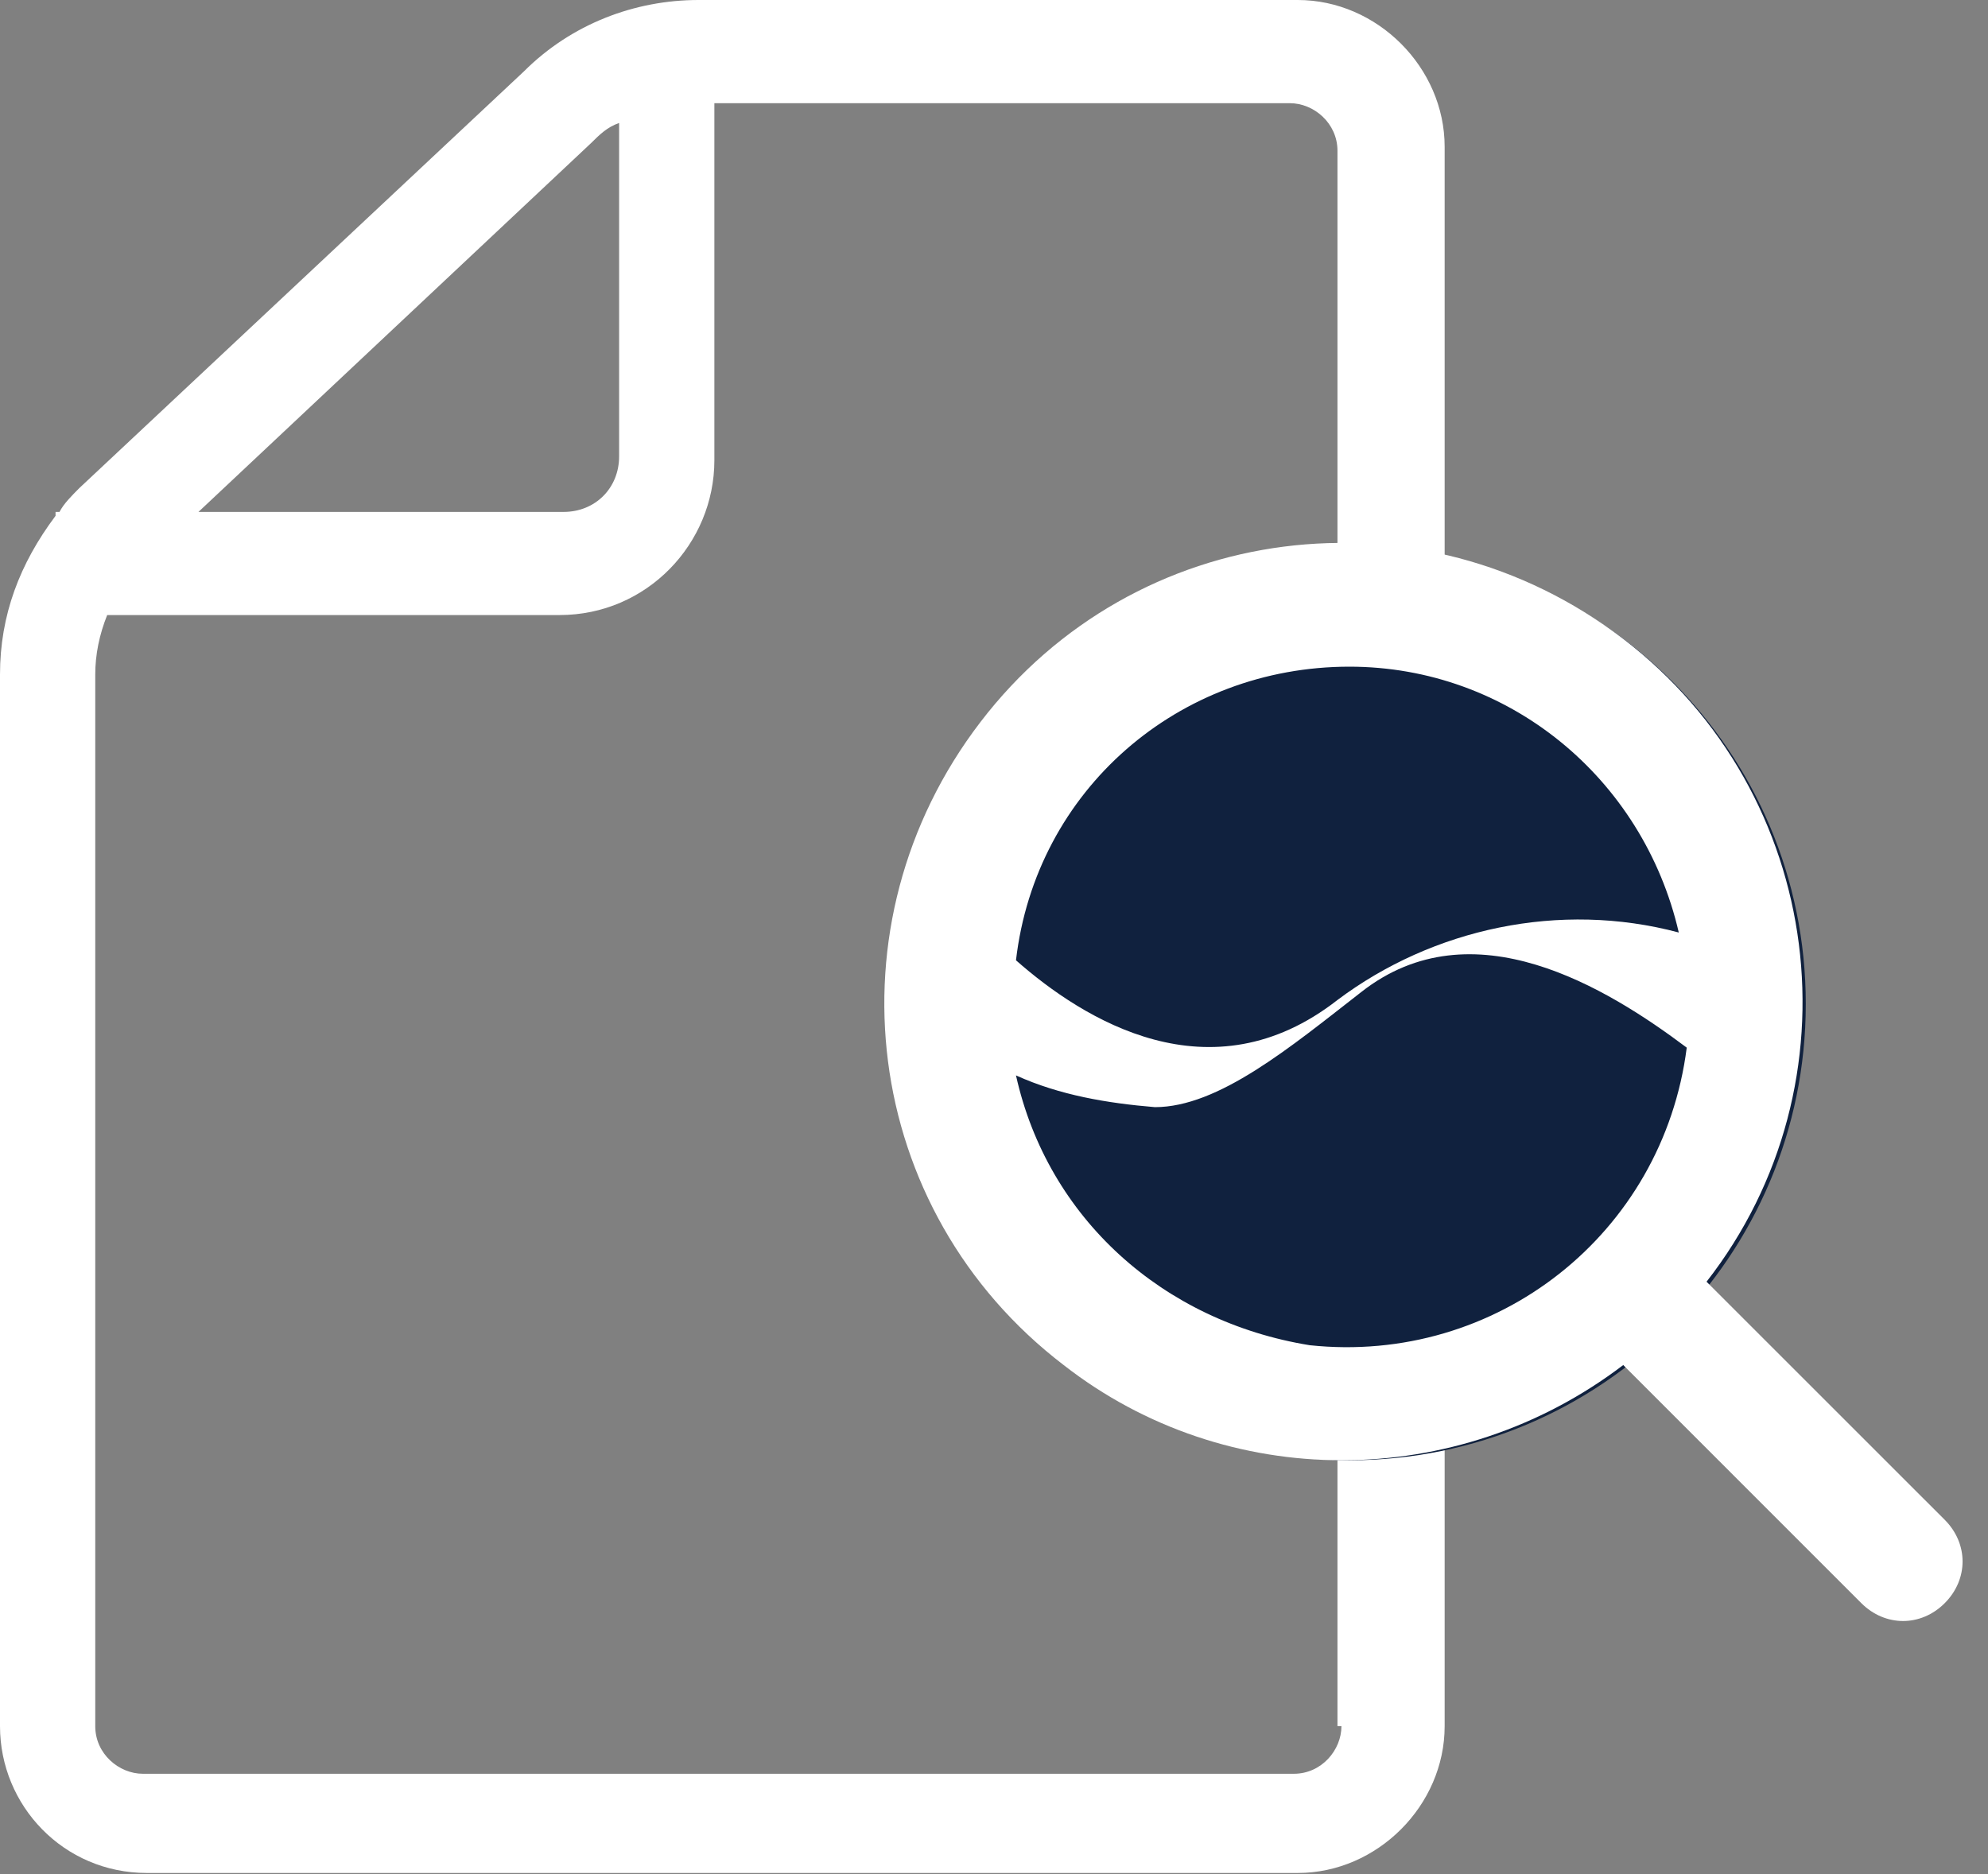 <svg width="35" height="33" viewBox="0 0 35 33" fill="none" xmlns="http://www.w3.org/2000/svg">
<rect x="0" y="0" width="35" height="33" fill="#808080" stroke="none"/>
<path d="M22.848 0H12.298C11.18 0 10.062 0.419 9.223 1.258L1.397 8.594C1.258 8.734 1.118 8.874 1.048 9.014H0.978V9.083C0.349 9.922 0 10.83 0 11.878V30.395C0 31.792 1.118 32.98 2.585 32.98H22.848C24.246 32.98 25.434 31.792 25.434 30.395V2.585C25.434 1.188 24.246 0 22.848 0ZM10.411 2.515C10.551 2.376 10.691 2.236 10.9 2.166V8.035C10.9 8.594 10.481 9.014 9.922 9.014H3.494L10.411 2.515ZM23.617 30.395C23.617 30.814 23.268 31.233 22.779 31.233H2.515C2.096 31.233 1.677 30.884 1.677 30.395V11.878C1.677 11.529 1.747 11.18 1.887 10.83H9.852C11.389 10.83 12.577 9.573 12.577 8.105V1.817H22.709C23.128 1.817 23.547 2.166 23.547 2.655V30.395H23.617Z" fill="white"/>
<path d="M23.757 25.713C28.195 25.713 31.792 22.116 31.792 17.678C31.792 13.24 28.195 9.643 23.757 9.643C19.319 9.643 15.721 13.24 15.721 17.678C15.721 22.116 19.319 25.713 23.757 25.713Z" fill="#10213E"/>
<path d="M34.238 26.761L30.045 22.569C32.77 19.075 32.142 13.975 28.578 11.25C25.015 8.525 19.984 9.153 17.259 12.717C14.534 16.28 15.162 21.311 18.726 24.036C21.591 26.272 25.643 26.272 28.578 24.036L32.77 28.229C33.19 28.648 33.819 28.648 34.238 28.229C34.657 27.809 34.657 27.181 34.238 26.761ZM23.757 11.739C26.552 11.739 28.927 13.695 29.556 16.42C27.46 15.861 25.224 16.35 23.547 17.608C21.311 19.355 19.075 17.957 17.887 16.909C18.237 13.905 20.752 11.739 23.757 11.739ZM17.887 18.936C18.656 19.285 19.494 19.425 20.333 19.495C21.451 19.495 22.709 18.447 23.966 17.468C25.923 15.931 28.299 17.398 29.696 18.447C29.277 21.73 26.342 24.036 23.058 23.687C20.473 23.268 18.446 21.451 17.887 18.936Z" fill="white"/>
</svg>

